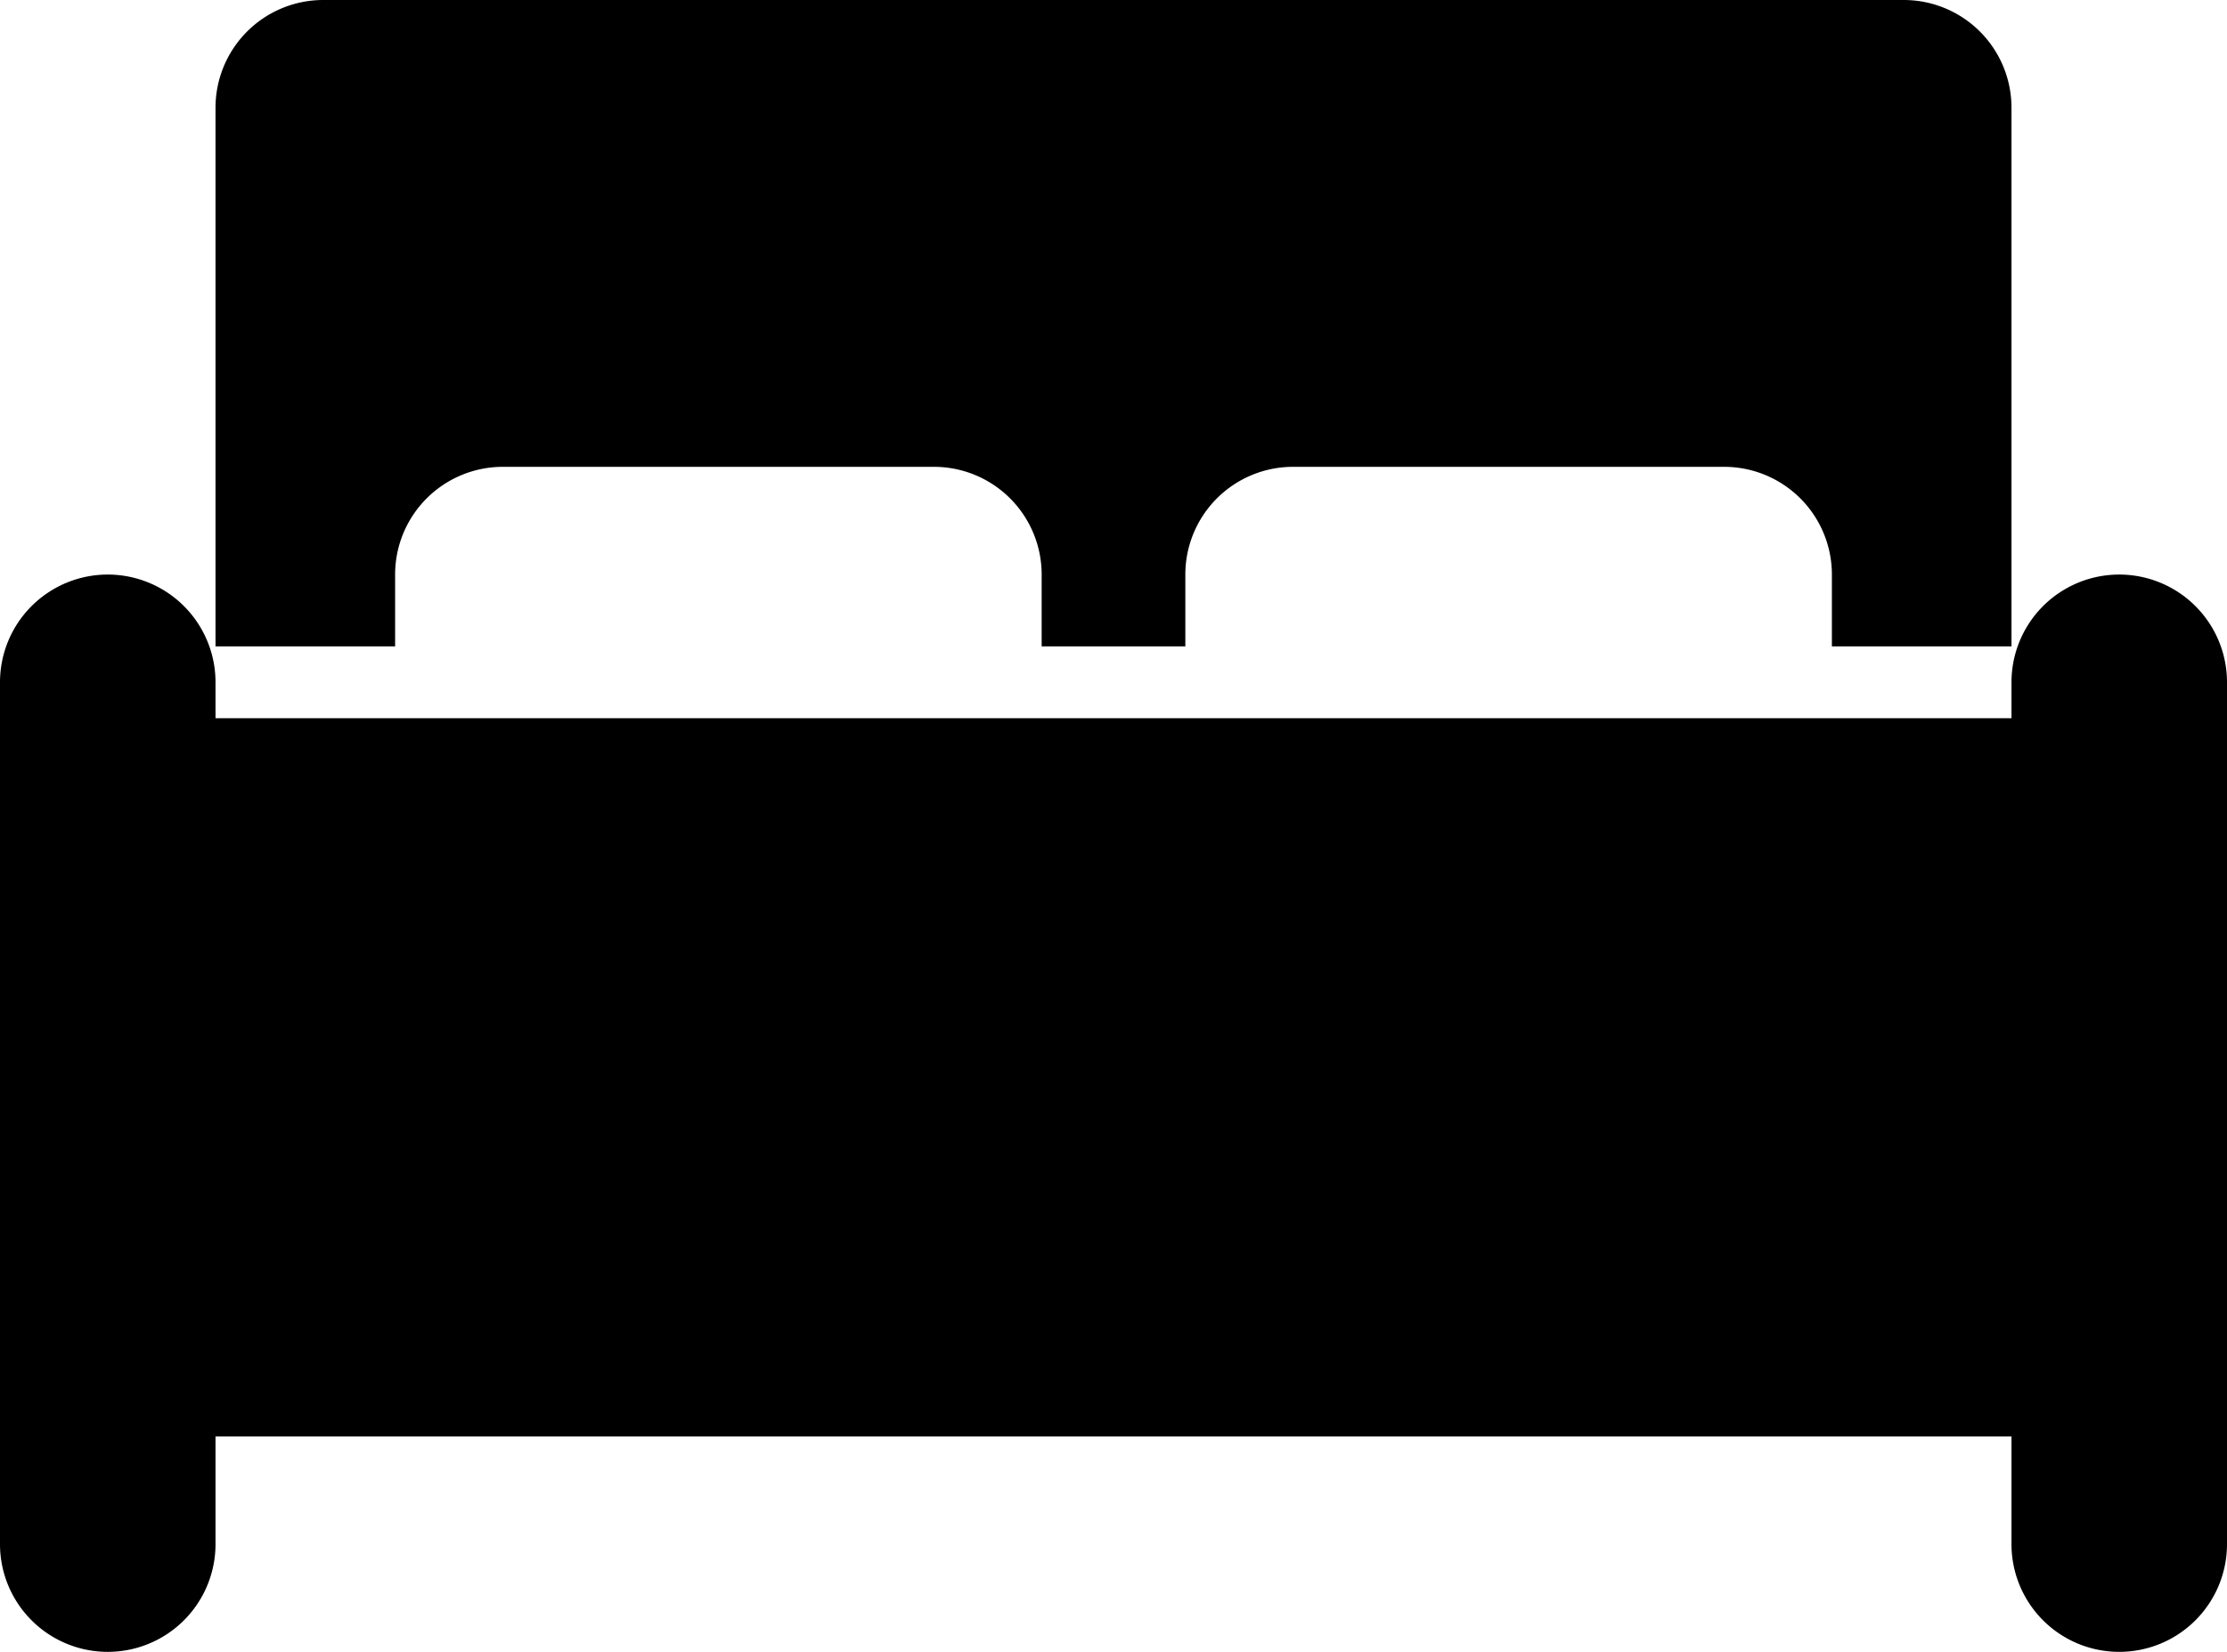 <svg xmlns="http://www.w3.org/2000/svg" viewBox="0 0 62 46"><title>bedmdpi</title><g id="Layer_2" data-name="Layer 2"><g id="Layer_1-2" data-name="Layer 1"><path d="M59,46a3,3,0,0,1-3-3V40H6v3a3,3,0,0,1-6,0V19a3,3,0,0,1,6,0v1H56V19a3,3,0,0,1,6,0V43A3,3,0,0,1,59,46Z"/><path d="M53,0H9A3,3,0,0,0,6,3V18h5V16a3,3,0,0,1,3-3H26a3,3,0,0,1,3,3v2h4V16a3,3,0,0,1,3-3H48a3,3,0,0,1,3,3v2h5V3A3,3,0,0,0,53,0Z"/></g></g></svg>